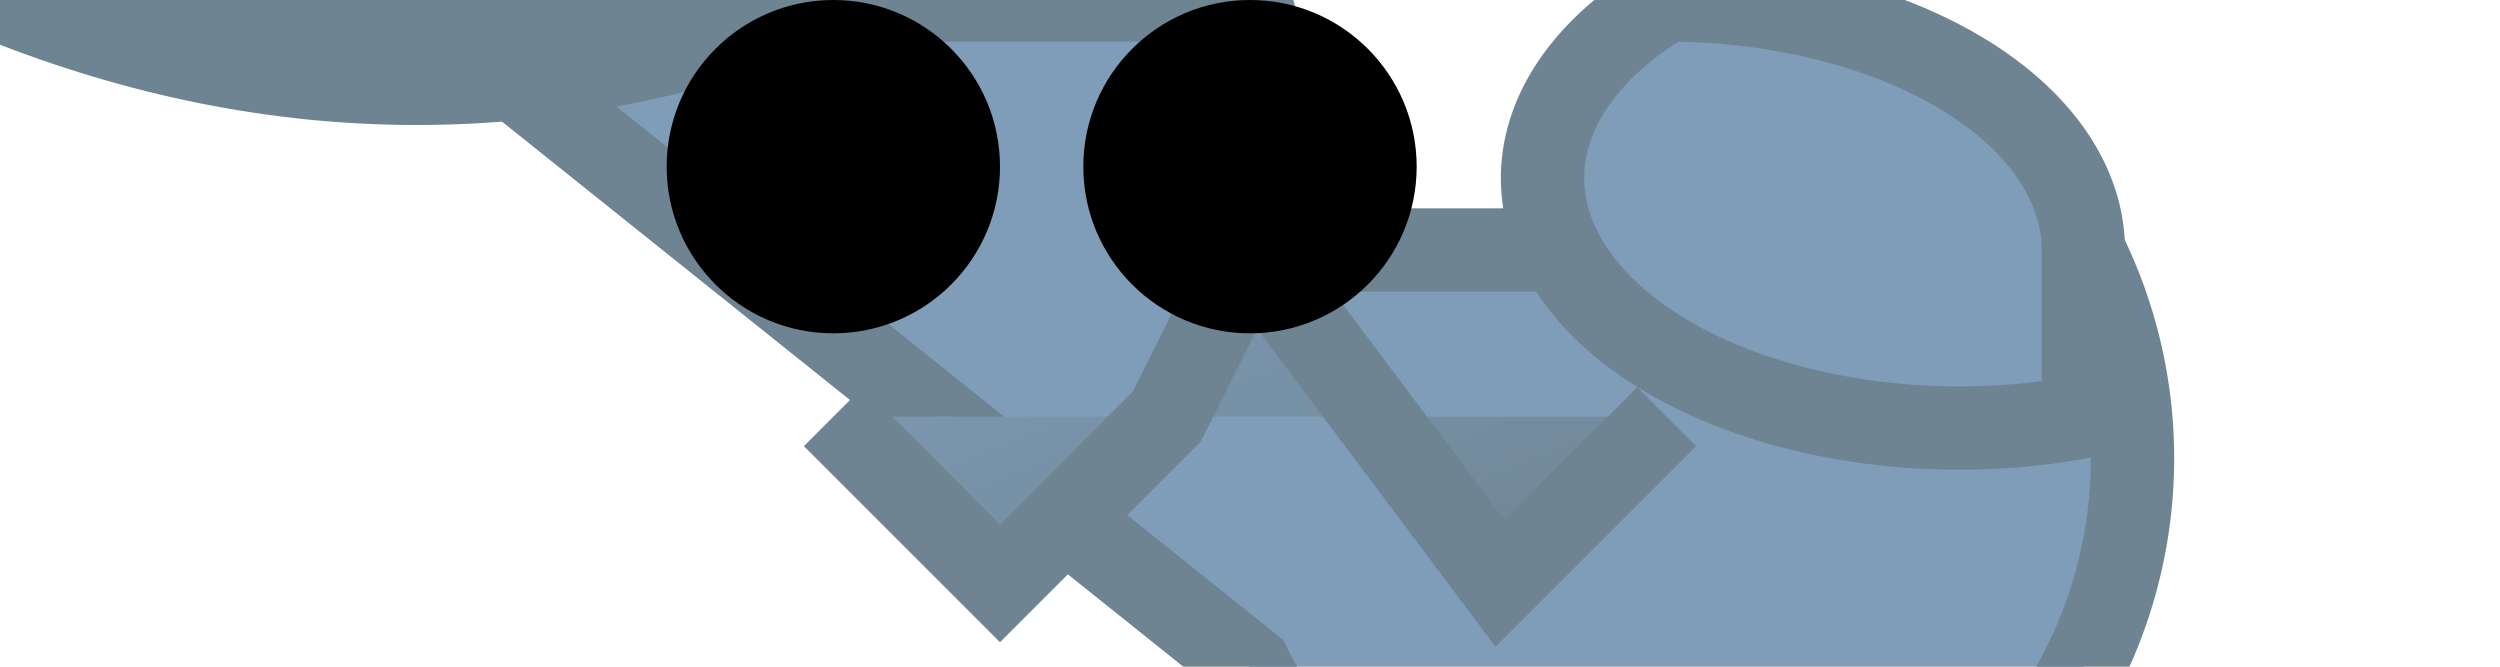 <svg xmlns="http://www.w3.org/2000/svg" viewBox="-15 -4 30 8">
  <!-- Body -->
  <path d="M-10,-4 A5,5 0 0 1 0,-1 L10,-1 A5,5 0 0 1 0,4 Z"
        fill="#7F9DB9" stroke="#6E8492" stroke-width="1"/>

  <!-- Dorsal Fins -->
  <path d="M-5,1 L-3,3 L-1,1 L0,-1 L3,3 L5,1"
        fill="url(#dorsal-fin-gradient)" stroke="#6E8492" stroke-width="1"/>

  <!-- Pectoral Fins -->
  <path d="M-15,-4 Q-10,-2 -5,-4 L0,-4 Z"
        fill="url(#pectoral-fin-gradient)" stroke="#6E8492" stroke-width="1"/>

  <!-- Caudal Fin -->
  <path d="M5,-4 A5,3 0 0 1 10,-1 L10,1 A5,3 0 0 1 5,-4"
        fill="#7F9DB9" stroke="#6E8492" stroke-width="1"/>

  <!-- Eyes -->
  <circle cx="-5" cy="-2" r="2" fill="black"/>
  <circle cx="0" cy="-2" r="2" fill="black"/>

  <!-- Gradient Definitions -->
  <defs>
    <linearGradient id="dorsal-fin-gradient" x1="0%" y1="0%" x2="100%" y2="100%">
      <stop offset="0%" style="stop-color:#7F9DB9; stop-opacity:1"/>
      <stop offset="100%" style="stop-color:#6E8492; stop-opacity:1"/>
    </linearGradient>
    <linearGradient id="pectoral-fin-gradient" x1="0%" y1="0%" x2="100%" y2="100%">
      <stop offset="0%" style="stop-color:#7F9DB9; stop-opacity:1"/>
      <stop offset="100%" style="stop-color:#6E8492; stop-opacity:1"/>
    </linearGradient>
  </defs>
</svg>